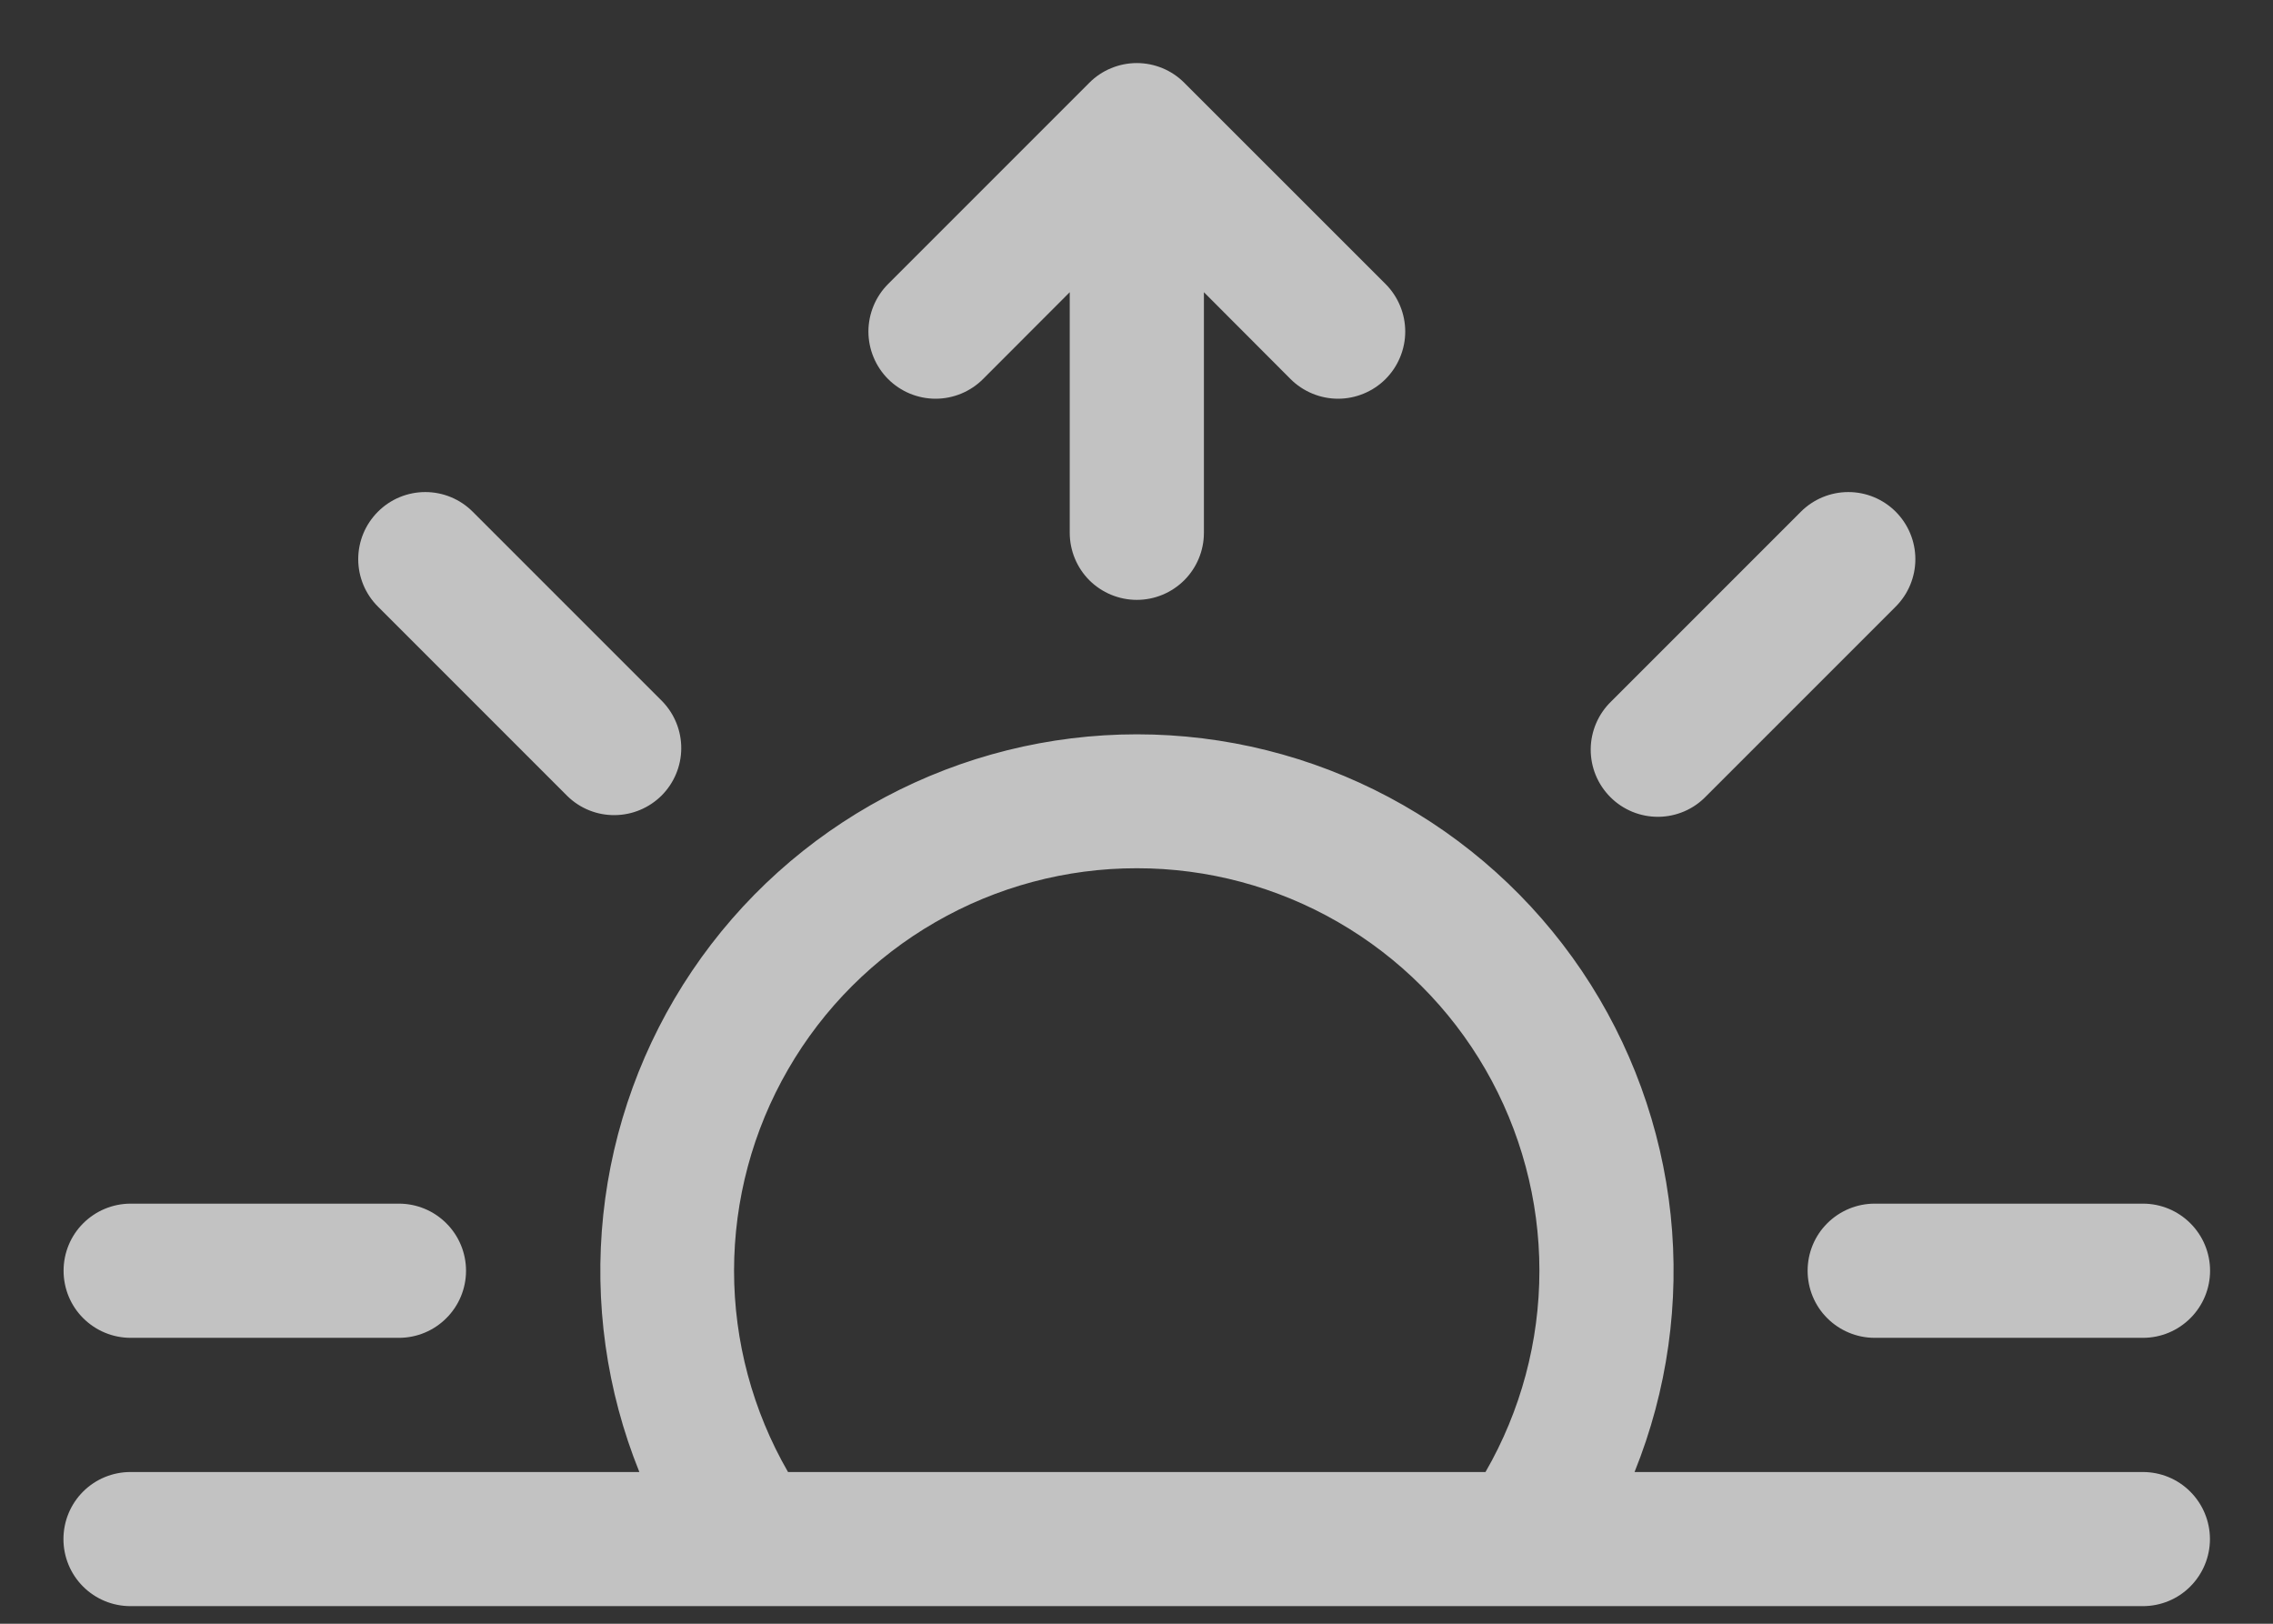 <svg width="35" height="25" viewBox="0 0 35 25" fill="none" xmlns="http://www.w3.org/2000/svg">
<rect x="0" y="0" width="35" height="25" fill="#333333" stroke="none"/>
<path d="M16.773 1.275C16.869 1.178 16.983 1.102 17.109 1.05C17.234 0.998 17.369 0.971 17.505 0.971C17.641 0.971 17.775 0.998 17.901 1.05C18.026 1.102 18.14 1.178 18.236 1.275L21.335 4.373C21.431 4.469 21.507 4.583 21.559 4.709C21.611 4.834 21.638 4.969 21.638 5.105C21.638 5.24 21.611 5.375 21.559 5.5C21.507 5.626 21.431 5.74 21.335 5.836C21.239 5.932 21.125 6.008 20.999 6.06C20.874 6.112 20.739 6.139 20.604 6.139C20.468 6.139 20.333 6.112 20.208 6.06C20.082 6.008 19.968 5.932 19.872 5.836L18.538 4.499V8.203C18.538 8.477 18.429 8.74 18.235 8.934C18.041 9.127 17.779 9.236 17.505 9.236C17.231 9.236 16.968 9.127 16.774 8.934C16.581 8.74 16.472 8.477 16.472 8.203V4.499L15.137 5.836C15.041 5.932 14.927 6.008 14.802 6.06C14.676 6.112 14.542 6.139 14.406 6.139C14.27 6.139 14.136 6.112 14.01 6.06C13.885 6.008 13.771 5.932 13.675 5.836C13.579 5.74 13.503 5.626 13.451 5.5C13.399 5.375 13.372 5.24 13.372 5.105C13.372 4.969 13.399 4.834 13.451 4.709C13.503 4.583 13.579 4.469 13.675 4.373L16.773 1.275ZM5.819 7.879C6.012 7.685 6.275 7.576 6.549 7.576C6.823 7.576 7.086 7.685 7.279 7.879L10.2 10.8C10.388 10.995 10.492 11.256 10.49 11.526C10.488 11.797 10.379 12.056 10.188 12.248C9.996 12.439 9.737 12.548 9.466 12.55C9.195 12.553 8.935 12.449 8.74 12.26L5.819 9.339C5.625 9.146 5.516 8.883 5.516 8.609C5.516 8.335 5.625 8.073 5.819 7.879ZM29.191 7.879C29.384 8.073 29.493 8.335 29.493 8.609C29.493 8.883 29.384 9.146 29.191 9.339L26.27 12.26C26.175 12.359 26.061 12.438 25.935 12.492C25.809 12.546 25.673 12.575 25.536 12.576C25.399 12.577 25.263 12.551 25.136 12.499C25.009 12.447 24.893 12.37 24.797 12.273C24.7 12.176 24.623 12.061 24.571 11.934C24.519 11.807 24.493 11.671 24.494 11.534C24.495 11.397 24.524 11.261 24.578 11.135C24.632 11.009 24.711 10.895 24.809 10.8L27.73 7.879C27.924 7.685 28.187 7.576 28.461 7.576C28.735 7.576 28.997 7.685 29.191 7.879ZM17.505 13.368C18.593 13.367 19.662 13.653 20.604 14.197C21.547 14.741 22.329 15.523 22.873 16.465C23.417 17.408 23.704 18.477 23.704 19.564C23.704 20.652 23.418 21.721 22.874 22.664H12.134C11.59 21.721 11.303 20.652 11.303 19.564C11.304 18.476 11.59 17.407 12.135 16.465C12.679 15.522 13.462 14.74 14.405 14.197C15.347 13.653 16.417 13.367 17.505 13.368ZM25.169 22.664C25.675 21.409 25.866 20.05 25.725 18.705C25.583 17.36 25.113 16.07 24.357 14.948C23.6 13.827 22.58 12.909 21.386 12.274C20.192 11.639 18.86 11.306 17.507 11.306C16.154 11.306 14.822 11.639 13.628 12.274C12.434 12.909 11.413 13.827 10.657 14.948C9.9 16.07 9.431 17.36 9.289 18.705C9.148 20.05 9.338 21.409 9.845 22.664H2.009C1.736 22.664 1.473 22.772 1.279 22.966C1.085 23.16 0.977 23.423 0.977 23.697C0.977 23.97 1.085 24.233 1.279 24.427C1.473 24.621 1.736 24.729 2.009 24.729H32.996C33.27 24.729 33.533 24.621 33.726 24.427C33.92 24.233 34.029 23.97 34.029 23.697C34.029 23.423 33.92 23.16 33.726 22.966C33.533 22.772 33.27 22.664 32.996 22.664H25.167H25.169ZM0.979 19.565C0.979 19.291 1.087 19.028 1.281 18.835C1.475 18.641 1.738 18.532 2.012 18.532H6.143C6.417 18.532 6.68 18.641 6.873 18.835C7.067 19.028 7.176 19.291 7.176 19.565C7.176 19.839 7.067 20.102 6.873 20.295C6.68 20.489 6.417 20.598 6.143 20.598H2.012C1.738 20.598 1.475 20.489 1.281 20.295C1.087 20.102 0.979 19.839 0.979 19.565ZM27.834 19.565C27.834 19.291 27.942 19.028 28.136 18.835C28.33 18.641 28.593 18.532 28.866 18.532H32.998C33.272 18.532 33.535 18.641 33.728 18.835C33.922 19.028 34.031 19.291 34.031 19.565C34.031 19.839 33.922 20.102 33.728 20.295C33.535 20.489 33.272 20.598 32.998 20.598H28.866C28.593 20.598 28.33 20.489 28.136 20.295C27.942 20.102 27.834 19.839 27.834 19.565Z" fill="white" fill-opacity="0.7"/>
</svg>
